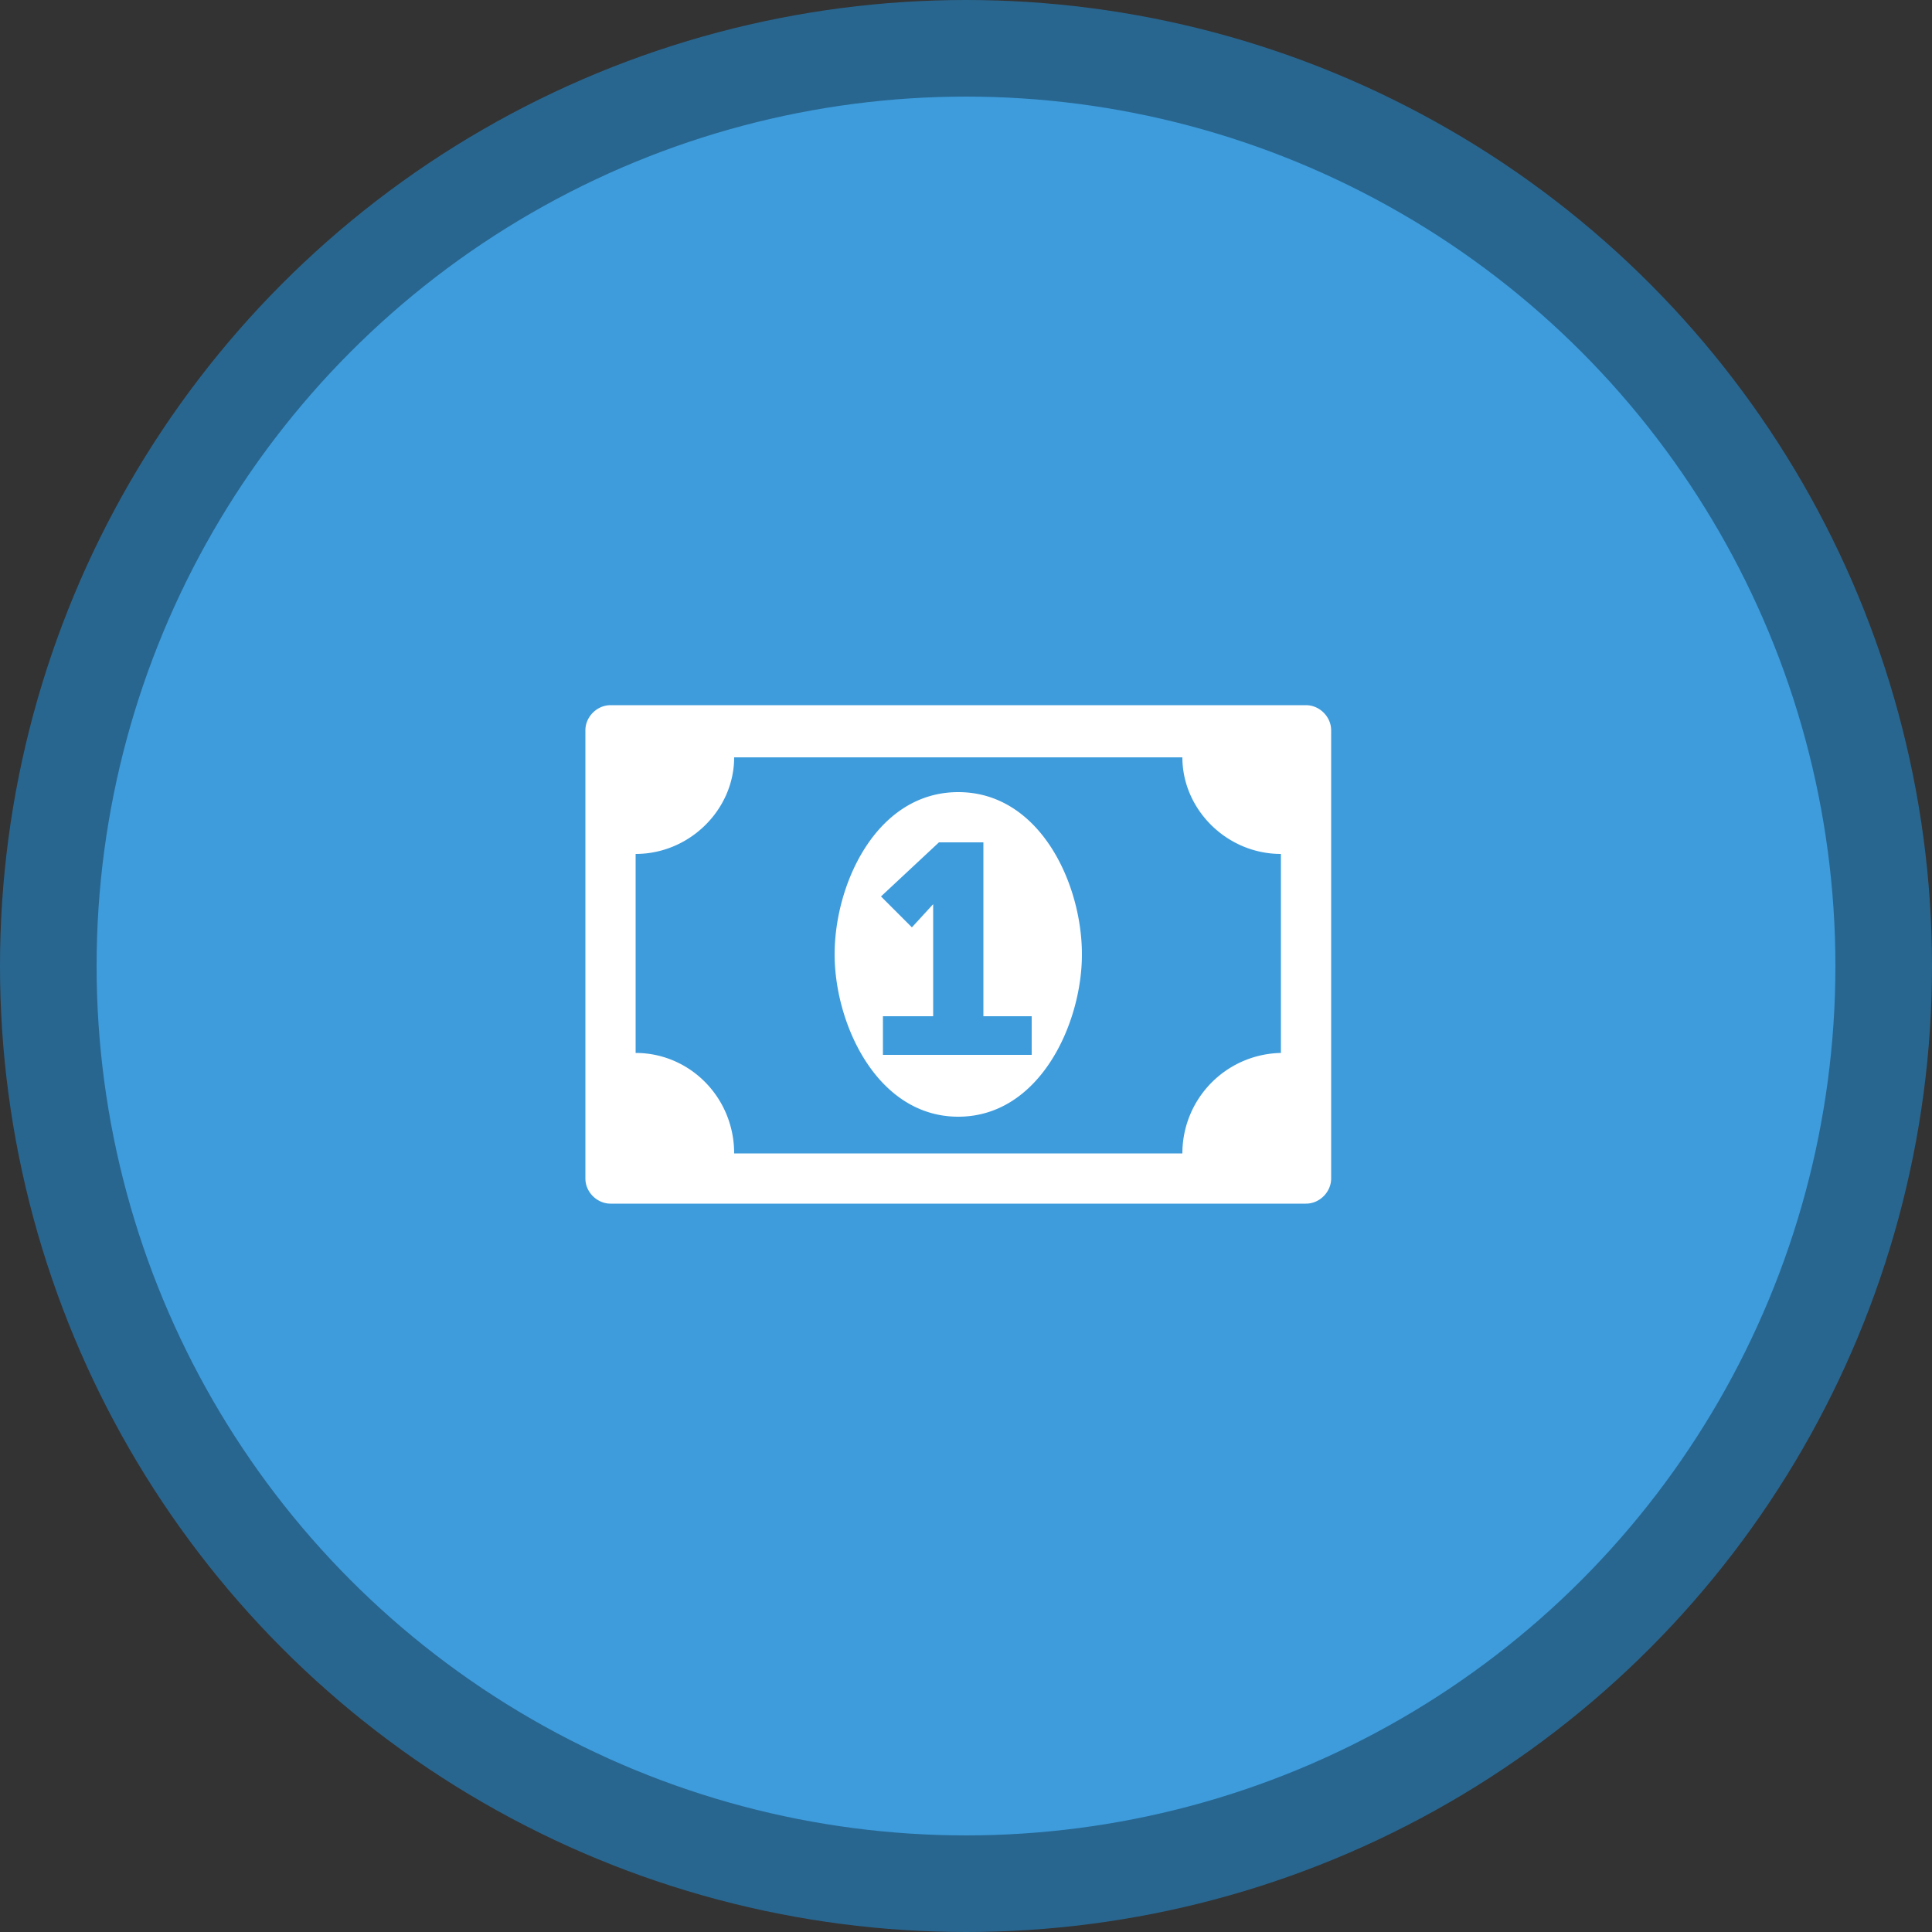 <svg xmlns="http://www.w3.org/2000/svg" fill="none" viewBox="0 0 100 100">
  <rect x="0" y="0" width="100" height="100" fill="#333333" stroke="none"/>
  <circle cx="50" cy="50" r="47.5" fill="#3E9CDC" stroke="#286690" stroke-width="5"/>
  <path fill="#fff" d="M45.7 54.5v-1.9h2.6v-5.8L47.2 48l-1.6-1.6 3-2.8h2.3v9h2.5v2h-7.7ZM56 49.4c0-3.7-2.2-8.4-6.4-8.4s-6.4 4.7-6.4 8.4c0 3.6 2.2 8.4 6.4 8.4S56 53 56 49.4Zm10.3 5.1a5.2 5.2 0 0 0-5.1 5.2H38c0-2.9-2.3-5.2-5.1-5.2V44.2c2.8 0 5.1-2.3 5.1-5h23.2c0 2.7 2.3 5 5.1 5v10.3Zm2.6-16.7c0-.7-.6-1.3-1.3-1.3h-36c-.7 0-1.3.6-1.3 1.3V61c0 .7.6 1.3 1.3 1.3h36c.7 0 1.3-.6 1.3-1.3V37.8Z"/>
</svg>
